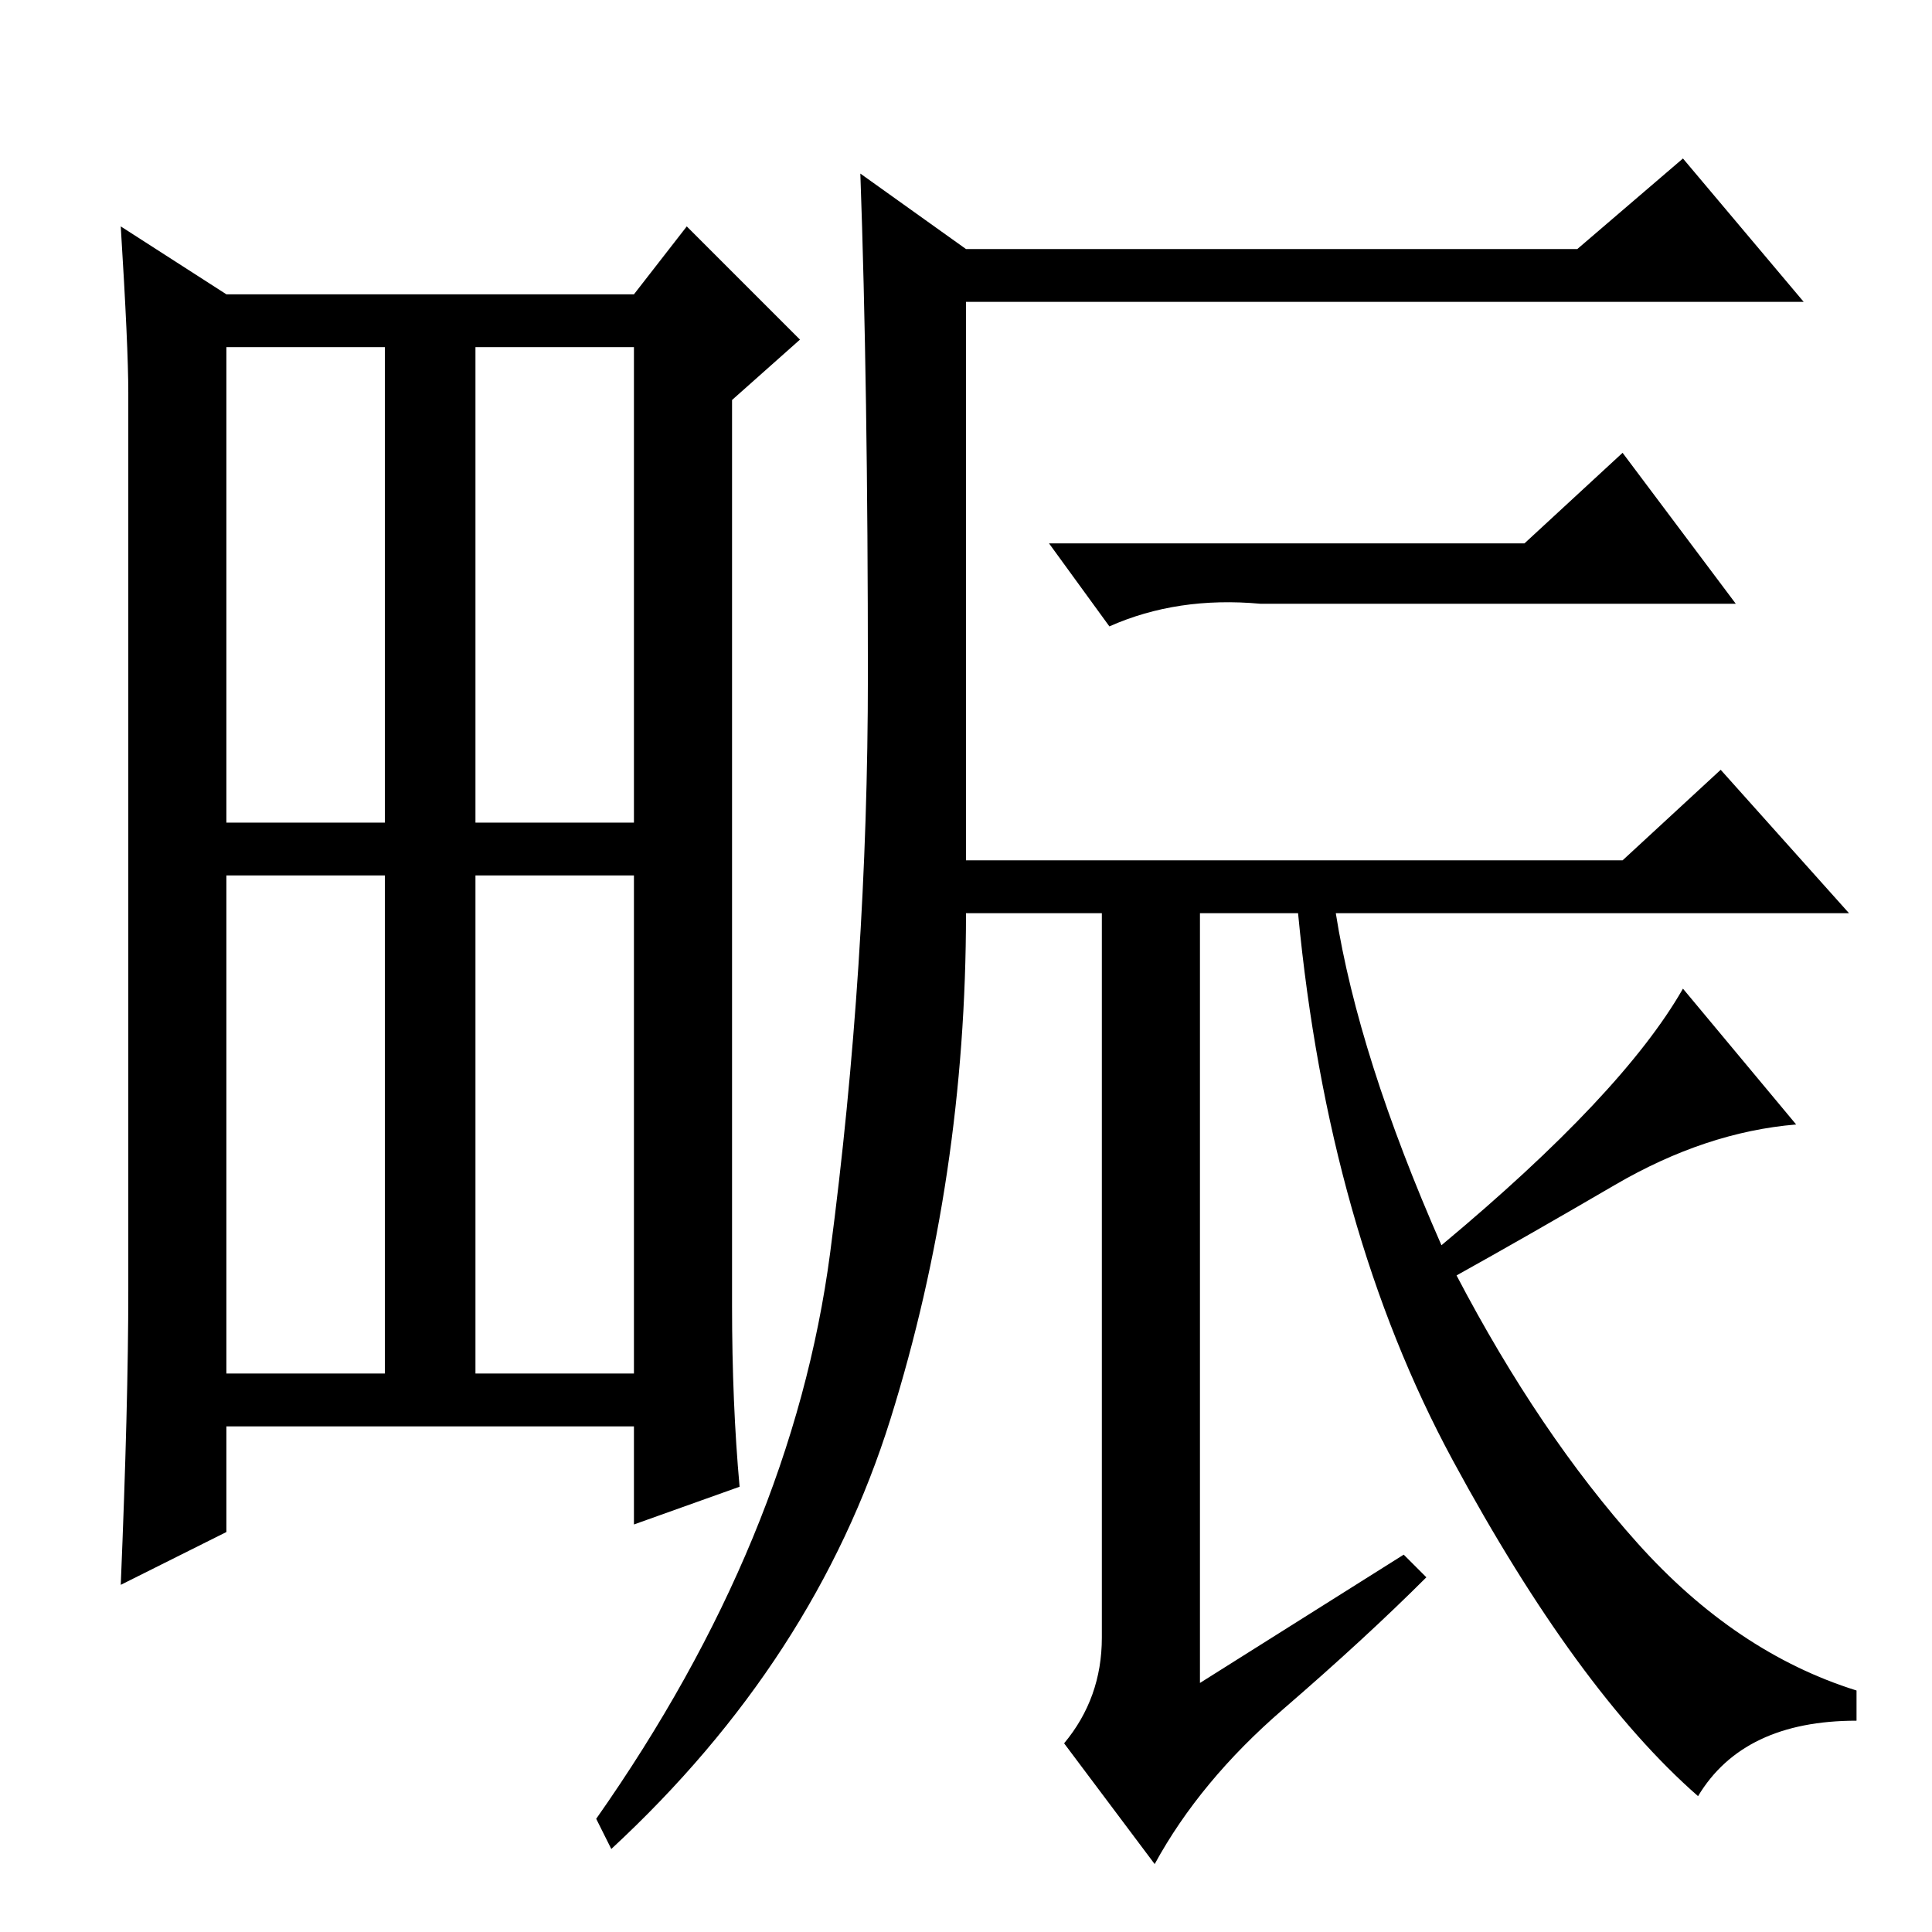 <?xml version="1.0" standalone="no"?>
<!DOCTYPE svg PUBLIC "-//W3C//DTD SVG 1.1//EN" "http://www.w3.org/Graphics/SVG/1.1/DTD/svg11.dtd" >
<svg xmlns="http://www.w3.org/2000/svg" xmlns:xlink="http://www.w3.org/1999/xlink" version="1.1" viewBox="0 -36 256 256">
  <g transform="matrix(1 0 0 -1 0 220)">
   <path fill="currentColor"
d="M97 83q0 -13 1 -24l-14 -5v13h-54v-14l-14 -7q1 24 1 39v119q0 6 -1 22l14 -9h54l7 9l15 -15l-9 -8v-120zM63 147h21v63h-21v-63zM30 74h21v66h-21v-66zM63 74h21v66h-21v-66zM30 147h21v63h-21v-63zM128 223h81l14 12l16 -19h-111v-74h87l13 12l17 -19h-68q3 -19 14 -44
q24 20 32 34l15 -18q-12 -1 -24 -8t-21 -12q11 -21 24 -35.5t29 -19.5v-4q-15 0 -21 -10q-16 14 -32.5 44.5t-20.5 72.5h-13v-102l27 17l3 -3q-8 -8 -19 -17.5t-17 -20.5l-12 16q5 6 5 14v96h-18q0 -35 -10 -67t-37 -57l-2 4q26 37 31 75t5 76.5t-1 66.5zM202 184l13 12
l15 -20h-63q-11 1 -20 -3l-8 11h63z" />
  </g>

</svg>
